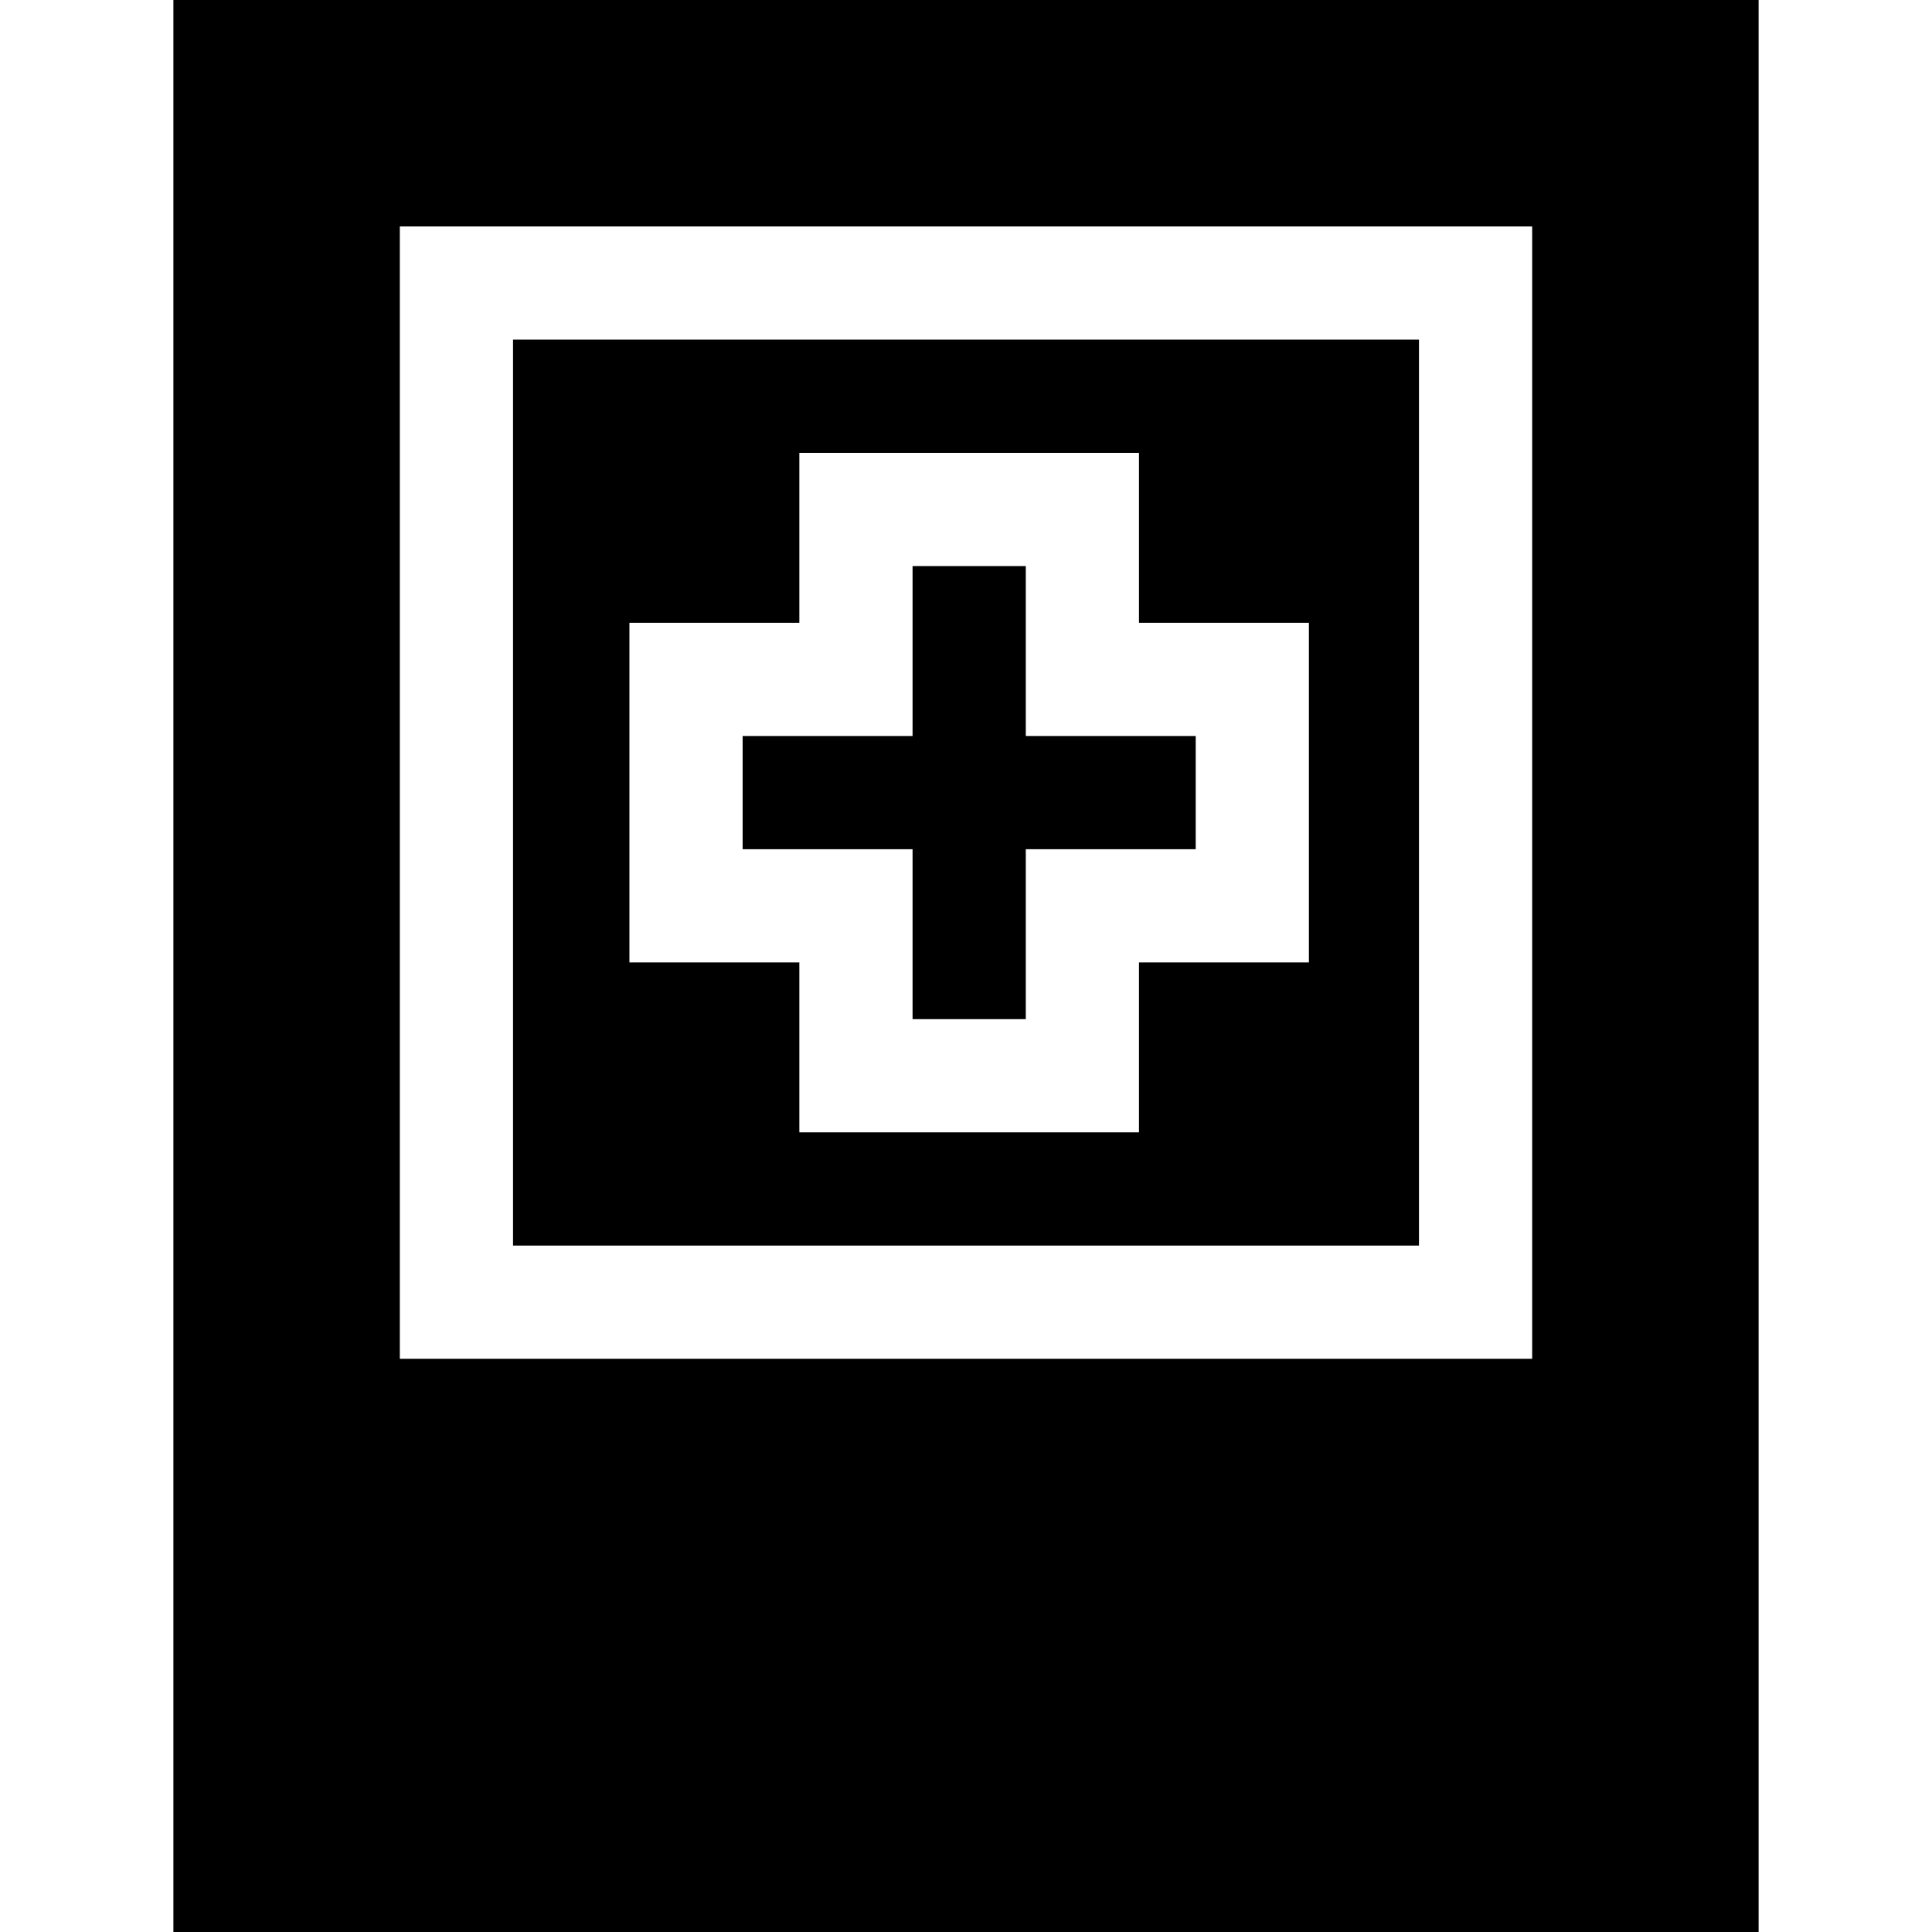 <svg id="Layer_1" enable-background="new 0 0 511.978 511.978" height="512" viewBox="0 0 511.978 511.978" width="512" xmlns="http://www.w3.org/2000/svg"><g><path d="m271.832 150.008h-30.004v45.03h-45.031v30.004h45.031v45.03h30.004v-45.03h45.03v-30.004h-45.03z"/><path d="m45.949 0v511.978h420.08v-511.978zm360.076 360.076h-300.072v-300.072h300.072z"/><path d="m376.025 90.004h-240.072v240.072h240.072zm-29.163 165.038h-45.031v45.03h-90.004v-45.03h-45.03v-90.004h45.03v-45.03h90.004v45.03h45.031z"/></g></svg>